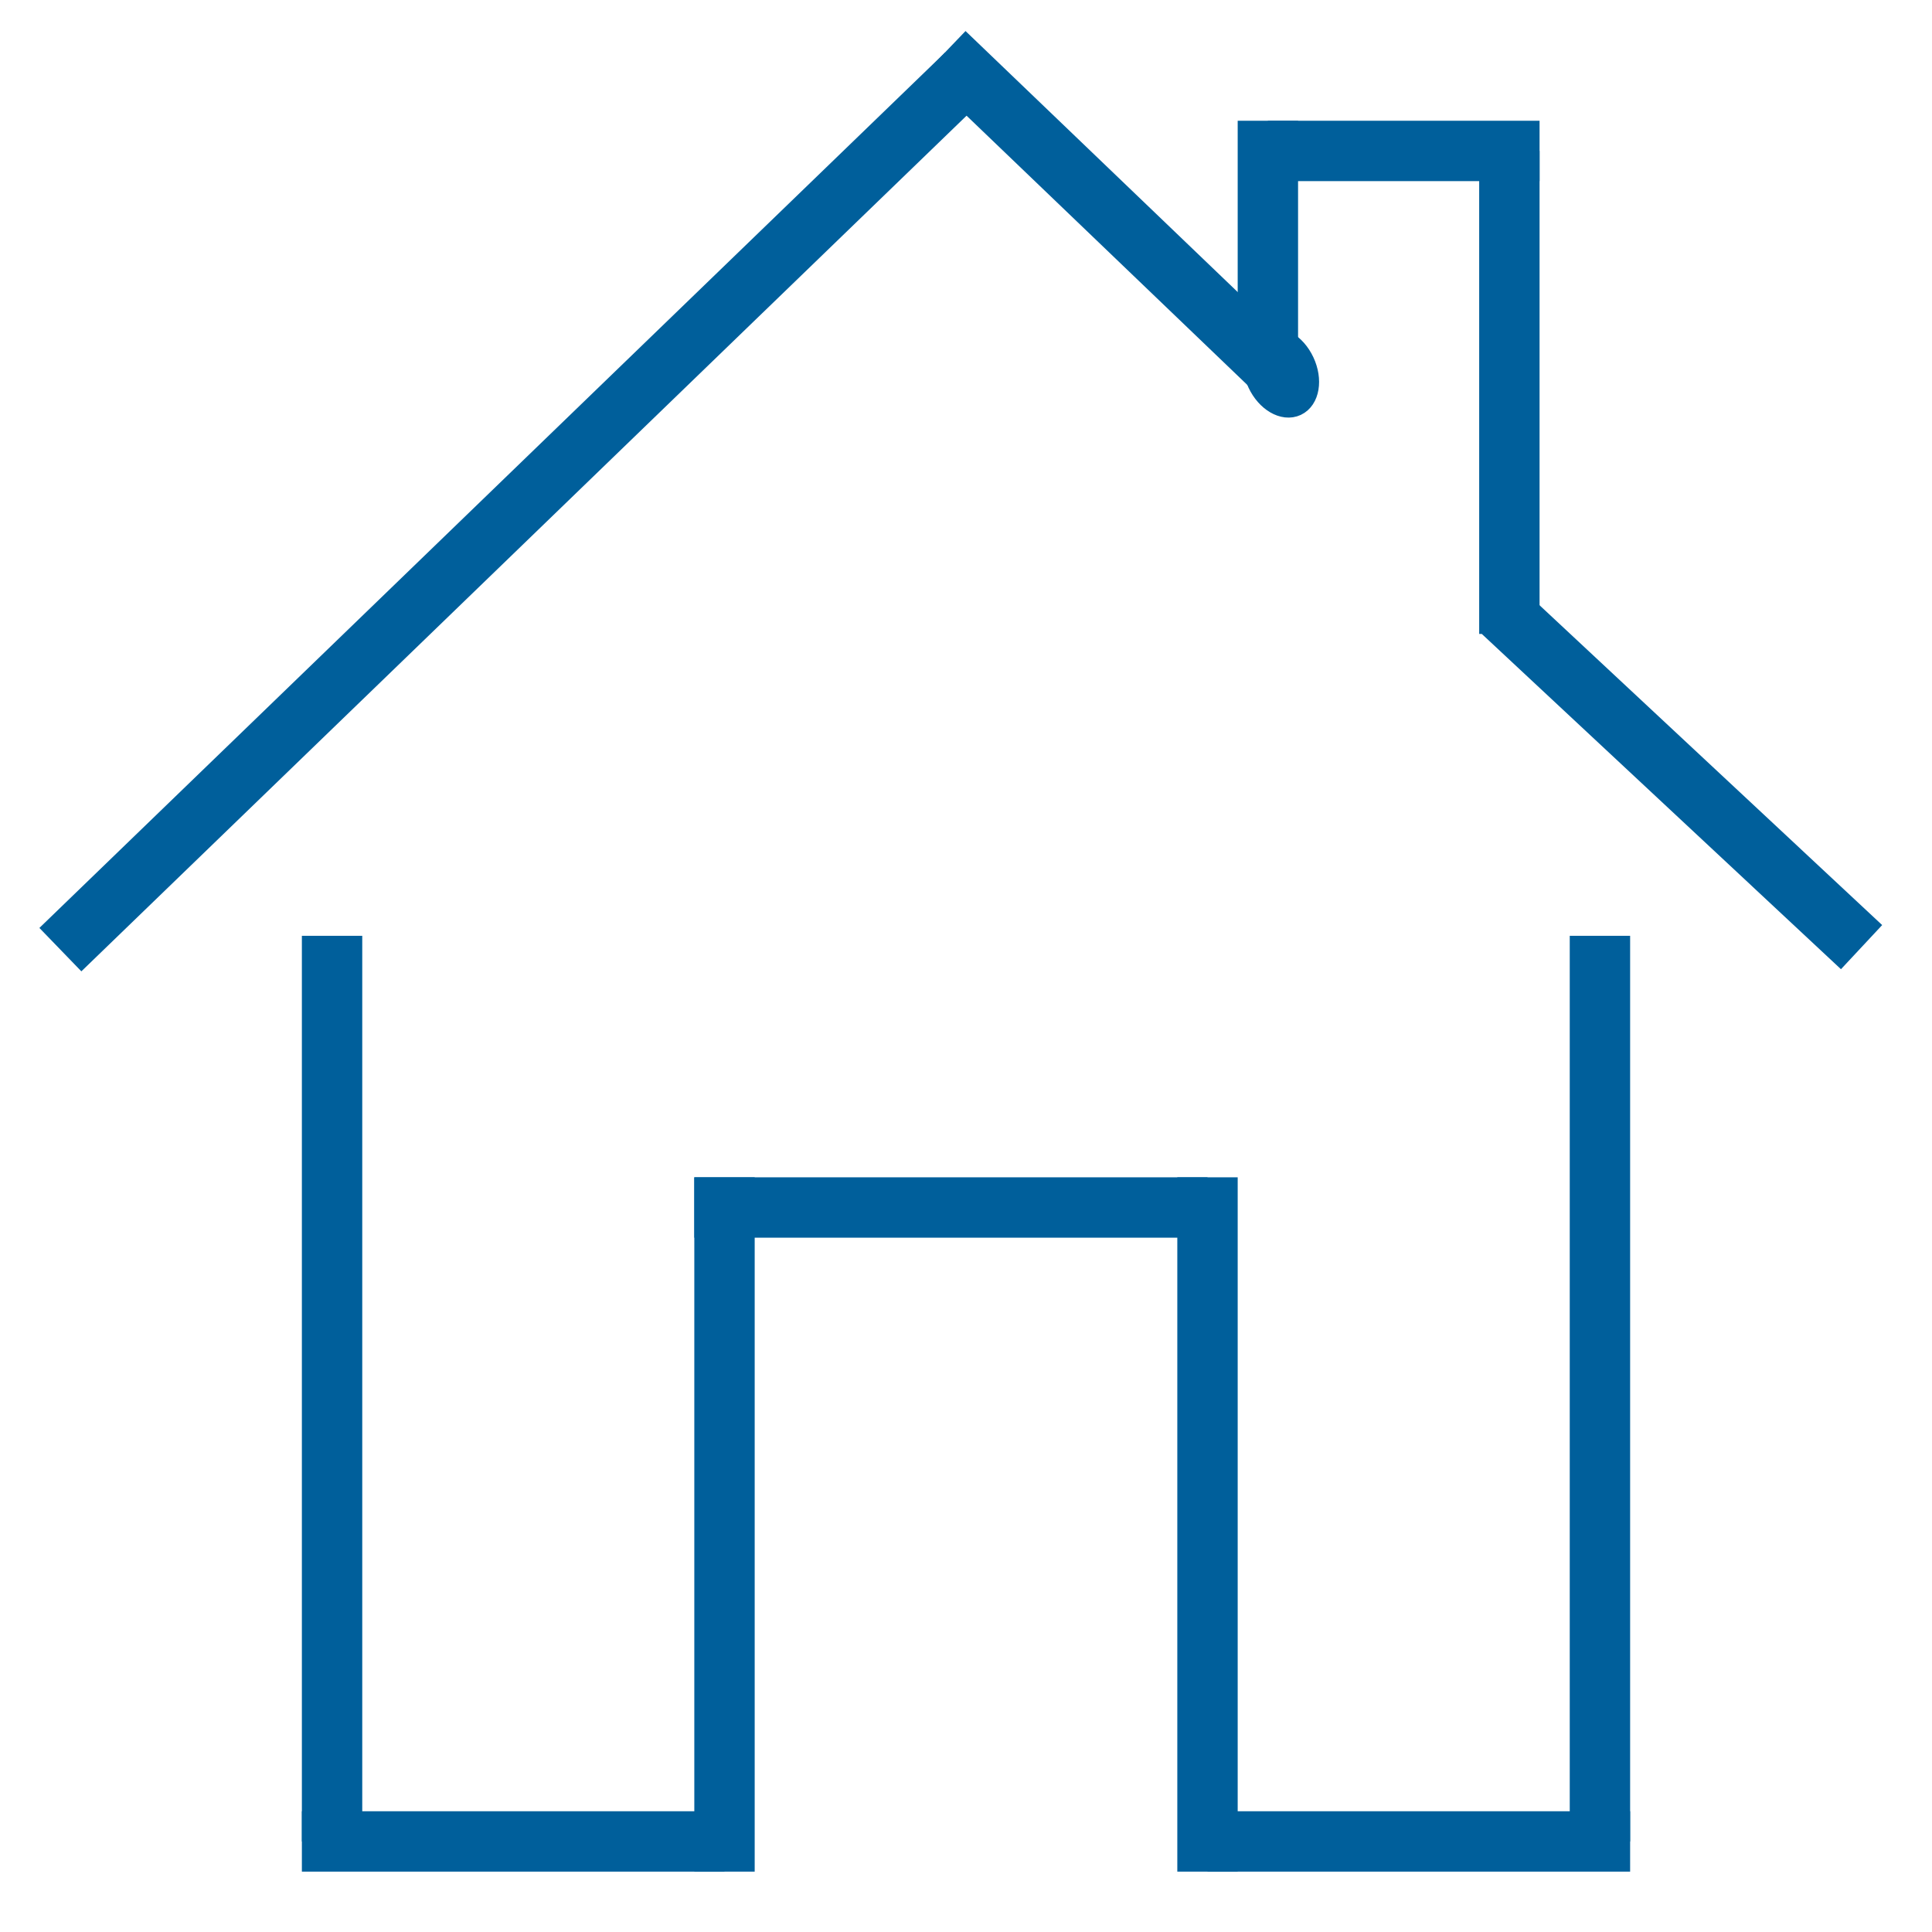 <?xml version="1.0" encoding="utf-8"?>
<!-- Generator: Adobe Illustrator 18.1.1, SVG Export Plug-In . SVG Version: 6.00 Build 0)  -->
<svg version="1.1" id="sce-warehouse2.0" xmlns="http://www.w3.org/2000/svg" xmlns:xlink="http://www.w3.org/1999/xlink" x="0px"
	 y="0px" viewBox="0 0 64 64" enable-background="new 0 0 64 64" xml:space="preserve">
<line fill="#005F9B" stroke="#005F9B" stroke-width="2" stroke-miterlimit="10" x1="11" y1="31" x2="11" y2="61"/>
<line fill="#005F9B" stroke="#005F9B" stroke-width="2" stroke-miterlimit="10" x1="53" y1="31" x2="53" y2="61"/>
<line fill="#005F9B" stroke="#005F9B" stroke-width="2" stroke-miterlimit="10" x1="10" y1="61" x2="24" y2="61"/>
<line fill="#005F9B" stroke="#005F9B" stroke-width="2" stroke-miterlimit="10" x1="40" y1="61" x2="54" y2="61"/>
<line fill="#005F9B" stroke="#005F9B" stroke-width="2" stroke-miterlimit="10" x1="24" y1="39" x2="24" y2="62"/>
<line fill="#005F9B" stroke="#005F9B" stroke-width="2" stroke-miterlimit="10" x1="40" y1="39" x2="40" y2="62"/>
<line fill="#005F9B" stroke="#005F9B" stroke-width="2" stroke-miterlimit="10" x1="23" y1="40" x2="40" y2="40"/>
<line fill="#005F9B" stroke="#005F9B" stroke-width="2" stroke-miterlimit="10" x1="2" y1="31.458" x2="32.002" y2="2.458"/>
<line fill="#005F9B" stroke="#005F9B" stroke-width="2" stroke-miterlimit="10" x1="31.292" y1="1.75" x2="42.458" y2="12.458"/>
<line fill="#005F9B" stroke="#005F9B" stroke-width="2" stroke-miterlimit="10" x1="42" y1="4" x2="42" y2="12"/>
<line fill="#005F9B" stroke="#005F9B" stroke-width="2" stroke-miterlimit="10" x1="42" y1="5" x2="51" y2="5"/>
<line fill="#005F9B" stroke="#005F9B" stroke-width="2" stroke-miterlimit="10" x1="50" y1="5" x2="50" y2="21"/>
<line fill="#005F9B" stroke="#005F9B" stroke-width="2" stroke-miterlimit="10" x1="49.771" y1="20.271" x2="61.667" y2="31.375"/>
<ellipse transform="matrix(0.905 -0.424 0.424 0.905 -1.216 19.189)" fill="#005F9B" stroke="#005F9B" stroke-width="0.75" stroke-miterlimit="10" cx="42.458" cy="12.323" rx="0.812" ry="1.177"/>
</svg>
